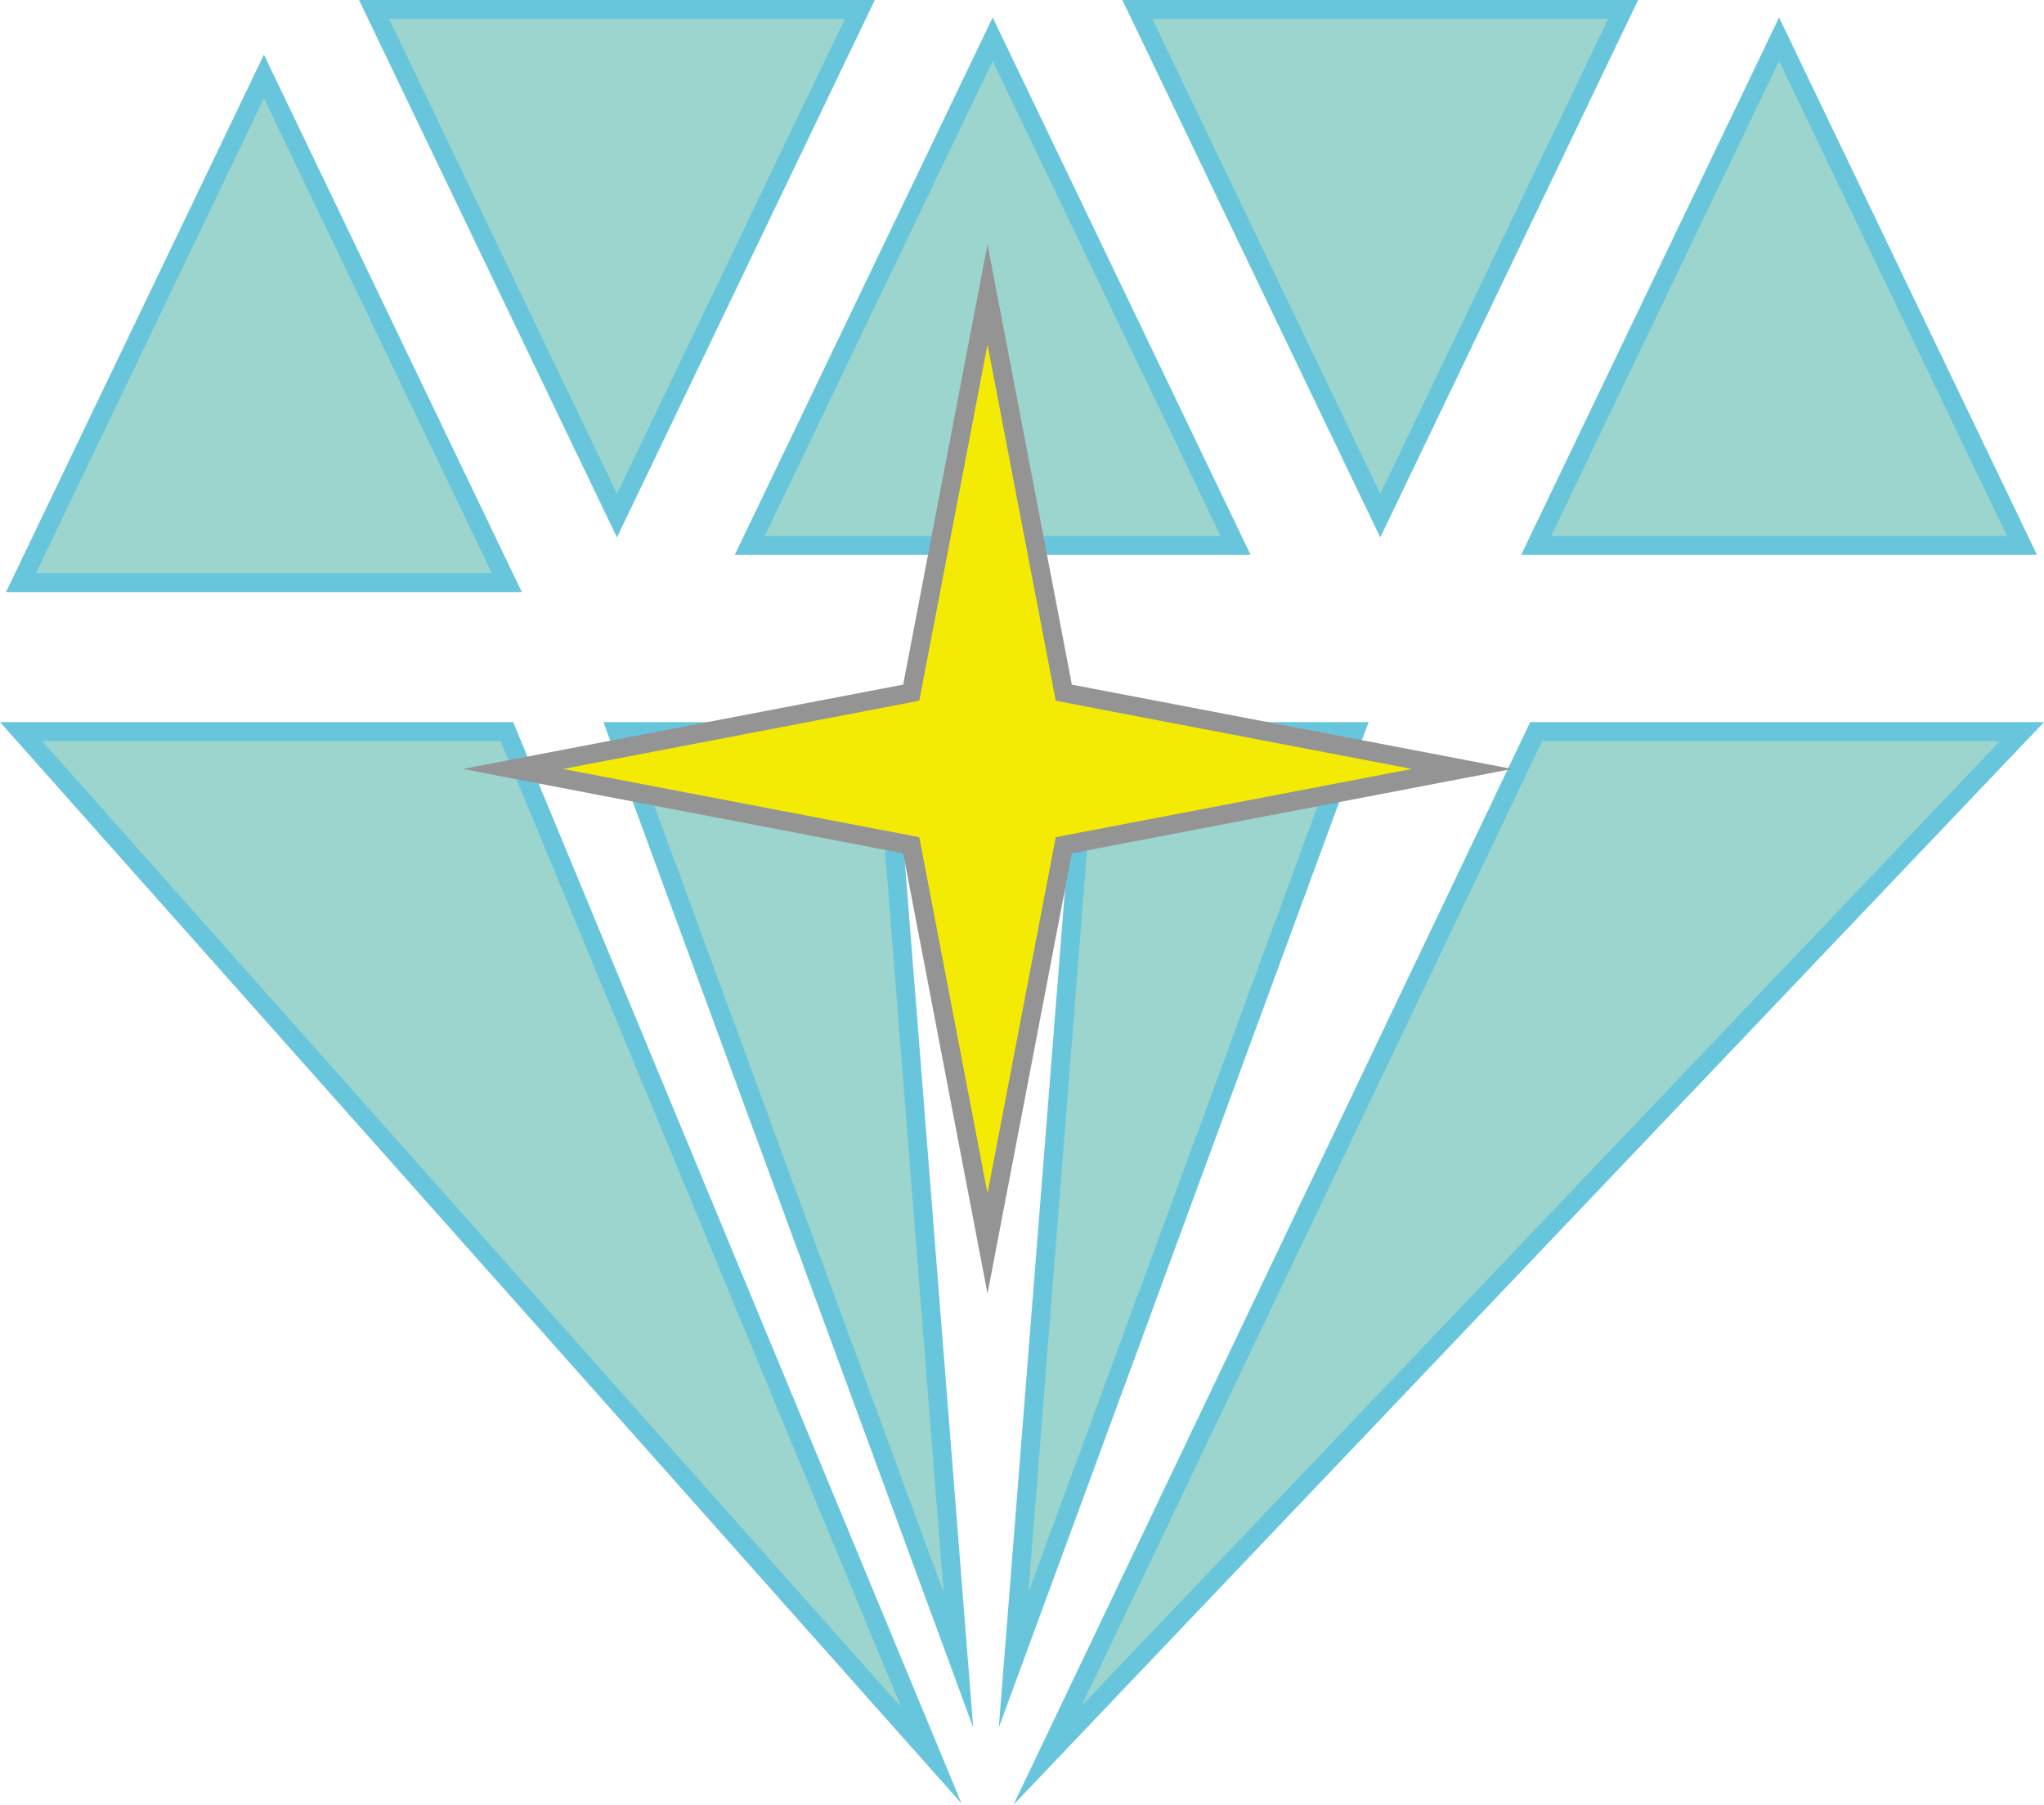 <svg viewBox="0 0 54.176 47.843" xmlns="http://www.w3.org/2000/svg"><g stroke-miterlimit="10" stroke-width=".5"><g fill="#9cd4ce" stroke="#68c6dc"><path d="m22.79.25h-12.877l6.439 13.419z"/><path d="m.557 19.392 24.129 27.14-11.252-27.14z"/><path d="m13.434 15.445-6.439-13.419-6.439 13.419z"/><path d="m43.022.25h-12.877l6.439 13.419z"/><path d="m32.75 14.459-6.439-13.419-6.439 13.419z"/><path d="m53.593 14.459-6.439-13.419-6.439 13.419z"/><path d="m40.716 19.392-12.952 27.14 25.83-27.14z"/><path d="m16.352 19.392 9.051 24.613-1.944-24.613z"/><path d="m35.916 19.392-9.051 24.613 1.944-24.613z"/></g><path d="m28.196 18.362 10.556 2.022-10.556 2.022-2.022 10.556-2.022-10.556-10.556-2.022 10.556-2.022 2.022-10.556z" fill="#f4eb05" stroke="#949495"/></g></svg>